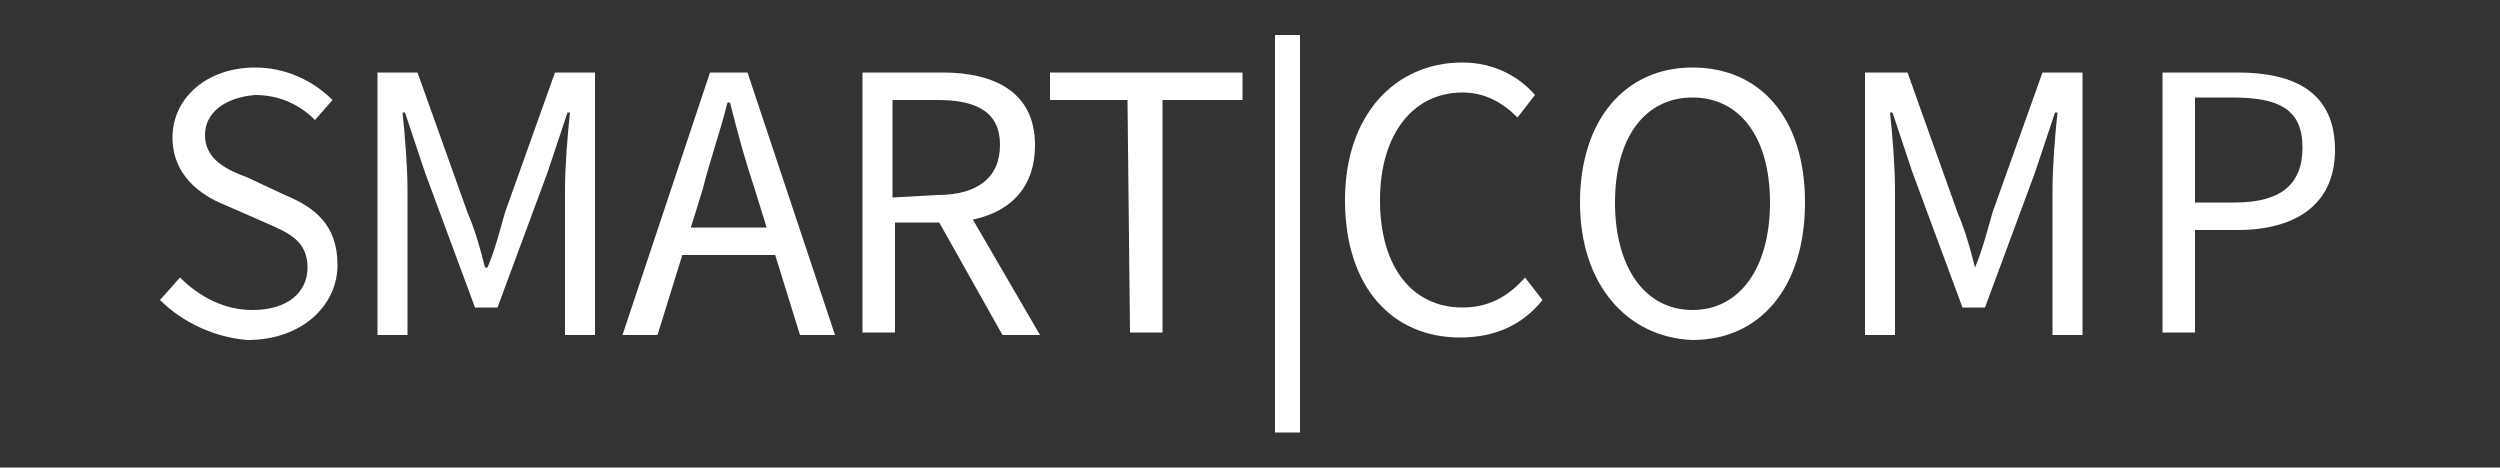 <?xml version="1.0" encoding="utf-8"?>
<!-- Generator: Adobe Illustrator 23.1.0, SVG Export Plug-In . SVG Version: 6.00 Build 0)  -->
<svg version="1.1" id="Слой_1" xmlns="http://www.w3.org/2000/svg" xmlns:xlink="http://www.w3.org/1999/xlink" x="0px" y="0px"
	 viewBox="0 0 100 18.7" style="enable-background:new 0 0 100 18.7;" xml:space="preserve">
<rect x="0" y="0" width="100" height="18.7" fill="#333333" stroke="none"/>
<style type="text/css">
	.st0{fill:#FFFFFF;}
</style>
<g>
	<g>
		<path class="st0" d="M6.4,12l0.8-0.9c0.8,0.8,1.8,1.3,2.9,1.3c1.4,0,2.2-0.7,2.2-1.7c0-1.1-0.8-1.4-1.7-1.8L9,8.2
			C8,7.8,6.9,7,6.9,5.5c0-1.6,1.4-2.8,3.3-2.8c1.2,0,2.3,0.5,3.1,1.3l-0.7,0.8c-0.6-0.6-1.4-1-2.4-1C9,3.9,8.2,4.5,8.2,5.4
			c0,1,0.9,1.4,1.7,1.7l1.5,0.7c1.2,0.5,2.1,1.2,2.1,2.8c0,1.6-1.4,3-3.6,3C8.6,13.5,7.3,12.9,6.4,12z"/>
		<path class="st0" d="M15.1,2.9h1.6l2,5.6c0.3,0.7,0.5,1.4,0.7,2.2h0.1c0.3-0.7,0.5-1.5,0.7-2.2l2-5.6h1.6v10.5h-1.2V7.6
			c0-0.9,0.1-2.2,0.2-3.1h-0.1l-0.8,2.4l-2,5.4H19l-2-5.4l-0.8-2.4h-0.1c0.1,0.9,0.2,2.2,0.2,3.1v5.8h-1.2V2.9z"/>
		<path class="st0" d="M28.4,2.9h1.5l3.5,10.5H32l-1.8-5.8c-0.4-1.2-0.7-2.3-1-3.5h-0.1c-0.3,1.2-0.7,2.3-1,3.5l-1.8,5.8h-1.4
			L28.4,2.9z M26.7,9.1h4.8v1.1h-4.8V9.1z"/>
		<path class="st0" d="M34.4,2.9h3.3c2.1,0,3.7,0.8,3.7,2.9c0,2.1-1.5,3.1-3.7,3.1h-1.9v4.4h-1.3V2.9z M37.5,7.8
			c1.6,0,2.5-0.7,2.5-2C40,4.5,39.1,4,37.5,4h-1.8v3.9L37.5,7.8L37.5,7.8z M37.4,8.6l1-0.7l3.2,5.5h-1.5L37.4,8.6z"/>
		<path class="st0" d="M45.1,4H42V2.9h7.7V4h-3.2v9.3h-1.3L45.1,4L45.1,4z"/>
		<path class="st0" d="M51,1.4H52v15.9H51V1.4z"/>
		<path class="st0" d="M53.8,8c0-3.4,2-5.5,4.7-5.5c1.3,0,2.3,0.6,2.9,1.3l-0.7,0.9c-0.6-0.6-1.3-1-2.2-1c-2,0-3.3,1.7-3.3,4.3
			c0,2.7,1.3,4.3,3.3,4.3c1,0,1.8-0.4,2.5-1.2l0.7,0.9c-0.8,1-1.9,1.5-3.3,1.5C55.7,13.5,53.8,11.5,53.8,8z"/>
		<path class="st0" d="M63.2,8.1c0-3.3,1.8-5.4,4.5-5.4s4.5,2,4.5,5.4c0,3.4-1.8,5.5-4.5,5.5C65.1,13.5,63.2,11.4,63.2,8.1z
			 M70.8,8.1c0-2.6-1.2-4.2-3.1-4.2c-1.9,0-3.1,1.6-3.1,4.2s1.2,4.3,3.1,4.3S70.8,10.7,70.8,8.1z"/>
		<path class="st0" d="M74.7,2.9h1.6l2,5.6c0.3,0.7,0.5,1.4,0.7,2.2H79c0.3-0.7,0.5-1.5,0.7-2.2l2-5.6h1.6v10.5h-1.2V7.6
			c0-0.9,0.1-2.2,0.2-3.1h-0.1l-0.8,2.4l-2,5.4h-0.9l-2-5.4l-0.8-2.4h-0.1c0.1,0.9,0.2,2.2,0.2,3.1v5.8h-1.2V2.9z"/>
		<path class="st0" d="M86.5,2.9h3c2.3,0,3.9,0.8,3.9,3.1c0,2.2-1.6,3.2-3.9,3.2h-1.7v4.1h-1.3C86.5,13.4,86.5,2.9,86.5,2.9z
			 M89.4,8.1c1.8,0,2.7-0.7,2.7-2.2c0-1.5-0.9-2-2.8-2h-1.5v4.2H89.4z"/>
	</g>
</g>
</svg>
